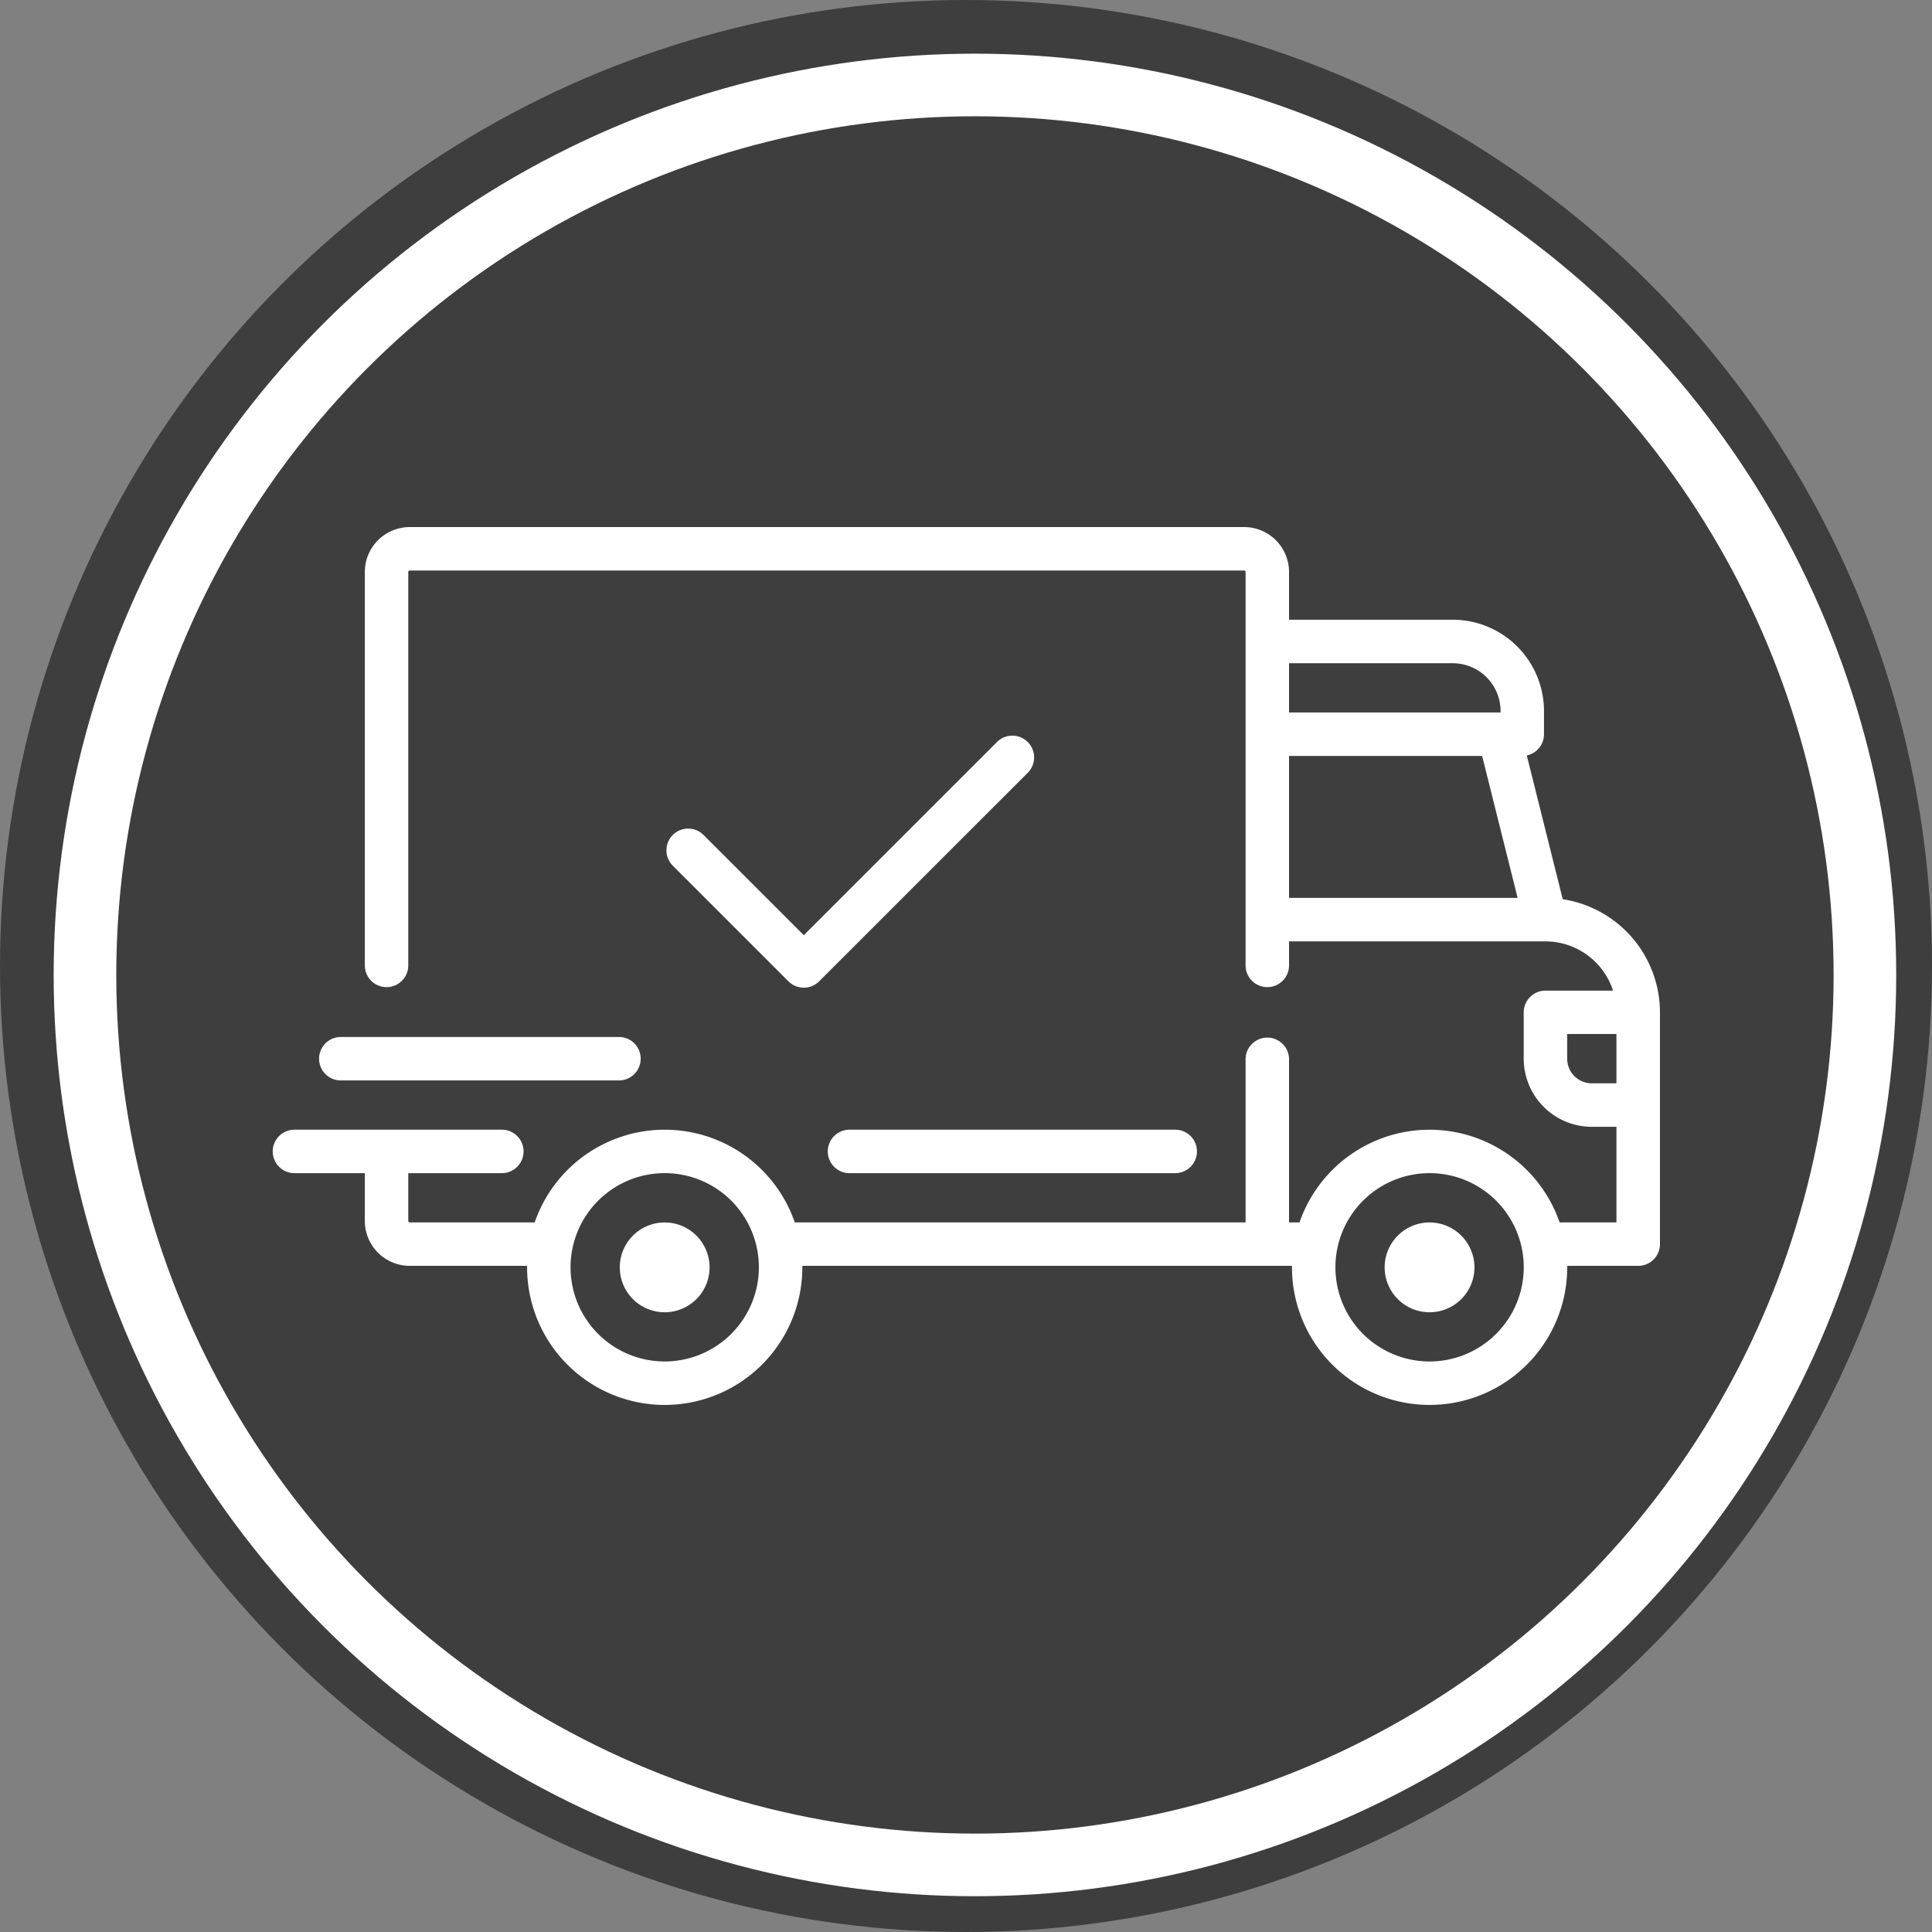 <svg xmlns="http://www.w3.org/2000/svg" width="108" height="108" viewBox="0 0 108 108">
  <rect x="0" y="0" width="108" height="108" fill="#808080" stroke="none"/>
  <g id="shipping_icon" transform="translate(-3323 -6301)">
    <g id="Group_155" data-name="Group 155">
      <circle id="Ellipse_1" data-name="Ellipse 1" cx="54" cy="54" r="54" transform="translate(3323 6301)" fill="#3e3e3e"/>
      <g id="Ellipse_37" data-name="Ellipse 37" transform="translate(3326 6304)" fill="none" stroke="#fff" stroke-width="3.5">
        <circle cx="51.5" cy="51.5" r="51.5" stroke="none"/>
        <circle cx="51.5" cy="51.5" r="49.75" fill="none"/>
      </g>
      <g id="shipped" transform="translate(3338.211 6236.401)">
        <g id="Group_144" data-name="Group 144" transform="translate(0 94.062)">
          <g id="Group_143" data-name="Group 143" transform="translate(0 0)">
            <path id="Path_138" data-name="Path 138" d="M72.147,114.866l-2.009-8.036a1.215,1.215,0,0,0,.961-1.188v-1.3a5.107,5.107,0,0,0-5.1-5.1H56.847V96.572a2.513,2.513,0,0,0-2.51-2.51H7.693a2.513,2.513,0,0,0-2.51,2.51V118.6a1.215,1.215,0,0,0,2.429,0V96.572a.081.081,0,0,1,.081-.081H54.337a.081.081,0,0,1,.081.081V118.6a1.215,1.215,0,0,0,2.429,0v-1.377H71.183a3.975,3.975,0,0,1,3.775,2.753H71.181a1.215,1.215,0,0,0-1.215,1.215v2.591a3.81,3.81,0,0,0,3.806,3.806h1.377v5.345H71.972a7.691,7.691,0,0,0-14.54,0h-.585v-9.151a1.215,1.215,0,0,0-2.429,0v9.15h-25.2a7.691,7.691,0,0,0-14.54,0H7.693a.081.081,0,0,1-.081-.081v-2.672h5.264a1.215,1.215,0,0,0,0-2.429H1.215a1.215,1.215,0,0,0,0,2.429H5.183v2.672a2.513,2.513,0,0,0,2.51,2.51h6.561c0,.027,0,.054,0,.081a7.693,7.693,0,0,0,15.386,0c0-.027,0-.054,0-.081H57.011c0,.027,0,.054,0,.081a7.693,7.693,0,0,0,15.386,0c0-.027,0-.054,0-.081h3.97a1.215,1.215,0,0,0,1.215-1.215V121.19A6.407,6.407,0,0,0,72.147,114.866Zm-15.3-13.192H66a2.675,2.675,0,0,1,2.672,2.672v.081H56.847Zm0,13.119v-7.936H67.641l1.984,7.936Zm-34.9,25.913a5.264,5.264,0,1,1,5.264-5.264A5.27,5.27,0,0,1,21.945,140.706Zm42.757,0a5.264,5.264,0,1,1,5.264-5.264A5.27,5.27,0,0,1,64.7,140.706Zm10.446-15.548H73.772a1.378,1.378,0,0,1-1.377-1.377V122.4h2.753v2.753Z" transform="translate(0 -94.062)" fill="#fff"/>
          </g>
        </g>
        <g id="Group_146" data-name="Group 146" transform="translate(19.435 132.932)">
          <g id="Group_145" data-name="Group 145" transform="translate(0 0)">
            <path id="Path_139" data-name="Path 139" d="M130.777,350.6a2.51,2.51,0,1,0,2.51,2.51A2.513,2.513,0,0,0,130.777,350.6Z" transform="translate(-128.267 -350.597)" fill="#fff"/>
          </g>
        </g>
        <g id="Group_148" data-name="Group 148" transform="translate(62.192 132.932)">
          <g id="Group_147" data-name="Group 147" transform="translate(0 0)">
            <path id="Path_140" data-name="Path 140" d="M412.965,350.6a2.51,2.51,0,1,0,2.51,2.51A2.513,2.513,0,0,0,412.965,350.6Z" transform="translate(-410.455 -350.597)" fill="#fff"/>
          </g>
        </g>
        <g id="Group_150" data-name="Group 150" transform="translate(31.096 127.75)">
          <g id="Group_149" data-name="Group 149" transform="translate(0 0)">
            <path id="Path_141" data-name="Path 141" d="M224.581,316.393H206.442a1.215,1.215,0,1,0,0,2.429h18.139a1.215,1.215,0,1,0,0-2.429Z" transform="translate(-205.227 -316.393)" fill="#fff"/>
          </g>
        </g>
        <g id="Group_152" data-name="Group 152" transform="translate(2.591 122.567)">
          <g id="Group_151" data-name="Group 151">
            <path id="Path_142" data-name="Path 142" d="M33.865,282.188H18.317a1.215,1.215,0,0,0,0,2.429H33.865a1.215,1.215,0,1,0,0-2.429Z" transform="translate(-17.102 -282.188)" fill="#fff"/>
          </g>
        </g>
        <g id="Group_154" data-name="Group 154" transform="translate(22.026 105.723)">
          <g id="Group_153" data-name="Group 153" transform="translate(0 0)">
            <path id="Path_143" data-name="Path 143" d="M165.583,171.378a1.215,1.215,0,0,0-1.718,0l-10.8,10.8-5.619-5.619a1.215,1.215,0,0,0-1.718,1.718l6.478,6.478a1.214,1.214,0,0,0,1.718,0L165.583,173.1A1.215,1.215,0,0,0,165.583,171.378Z" transform="translate(-145.37 -171.023)" fill="#fff"/>
          </g>
        </g>
      </g>
    </g>
  </g>
</svg>
